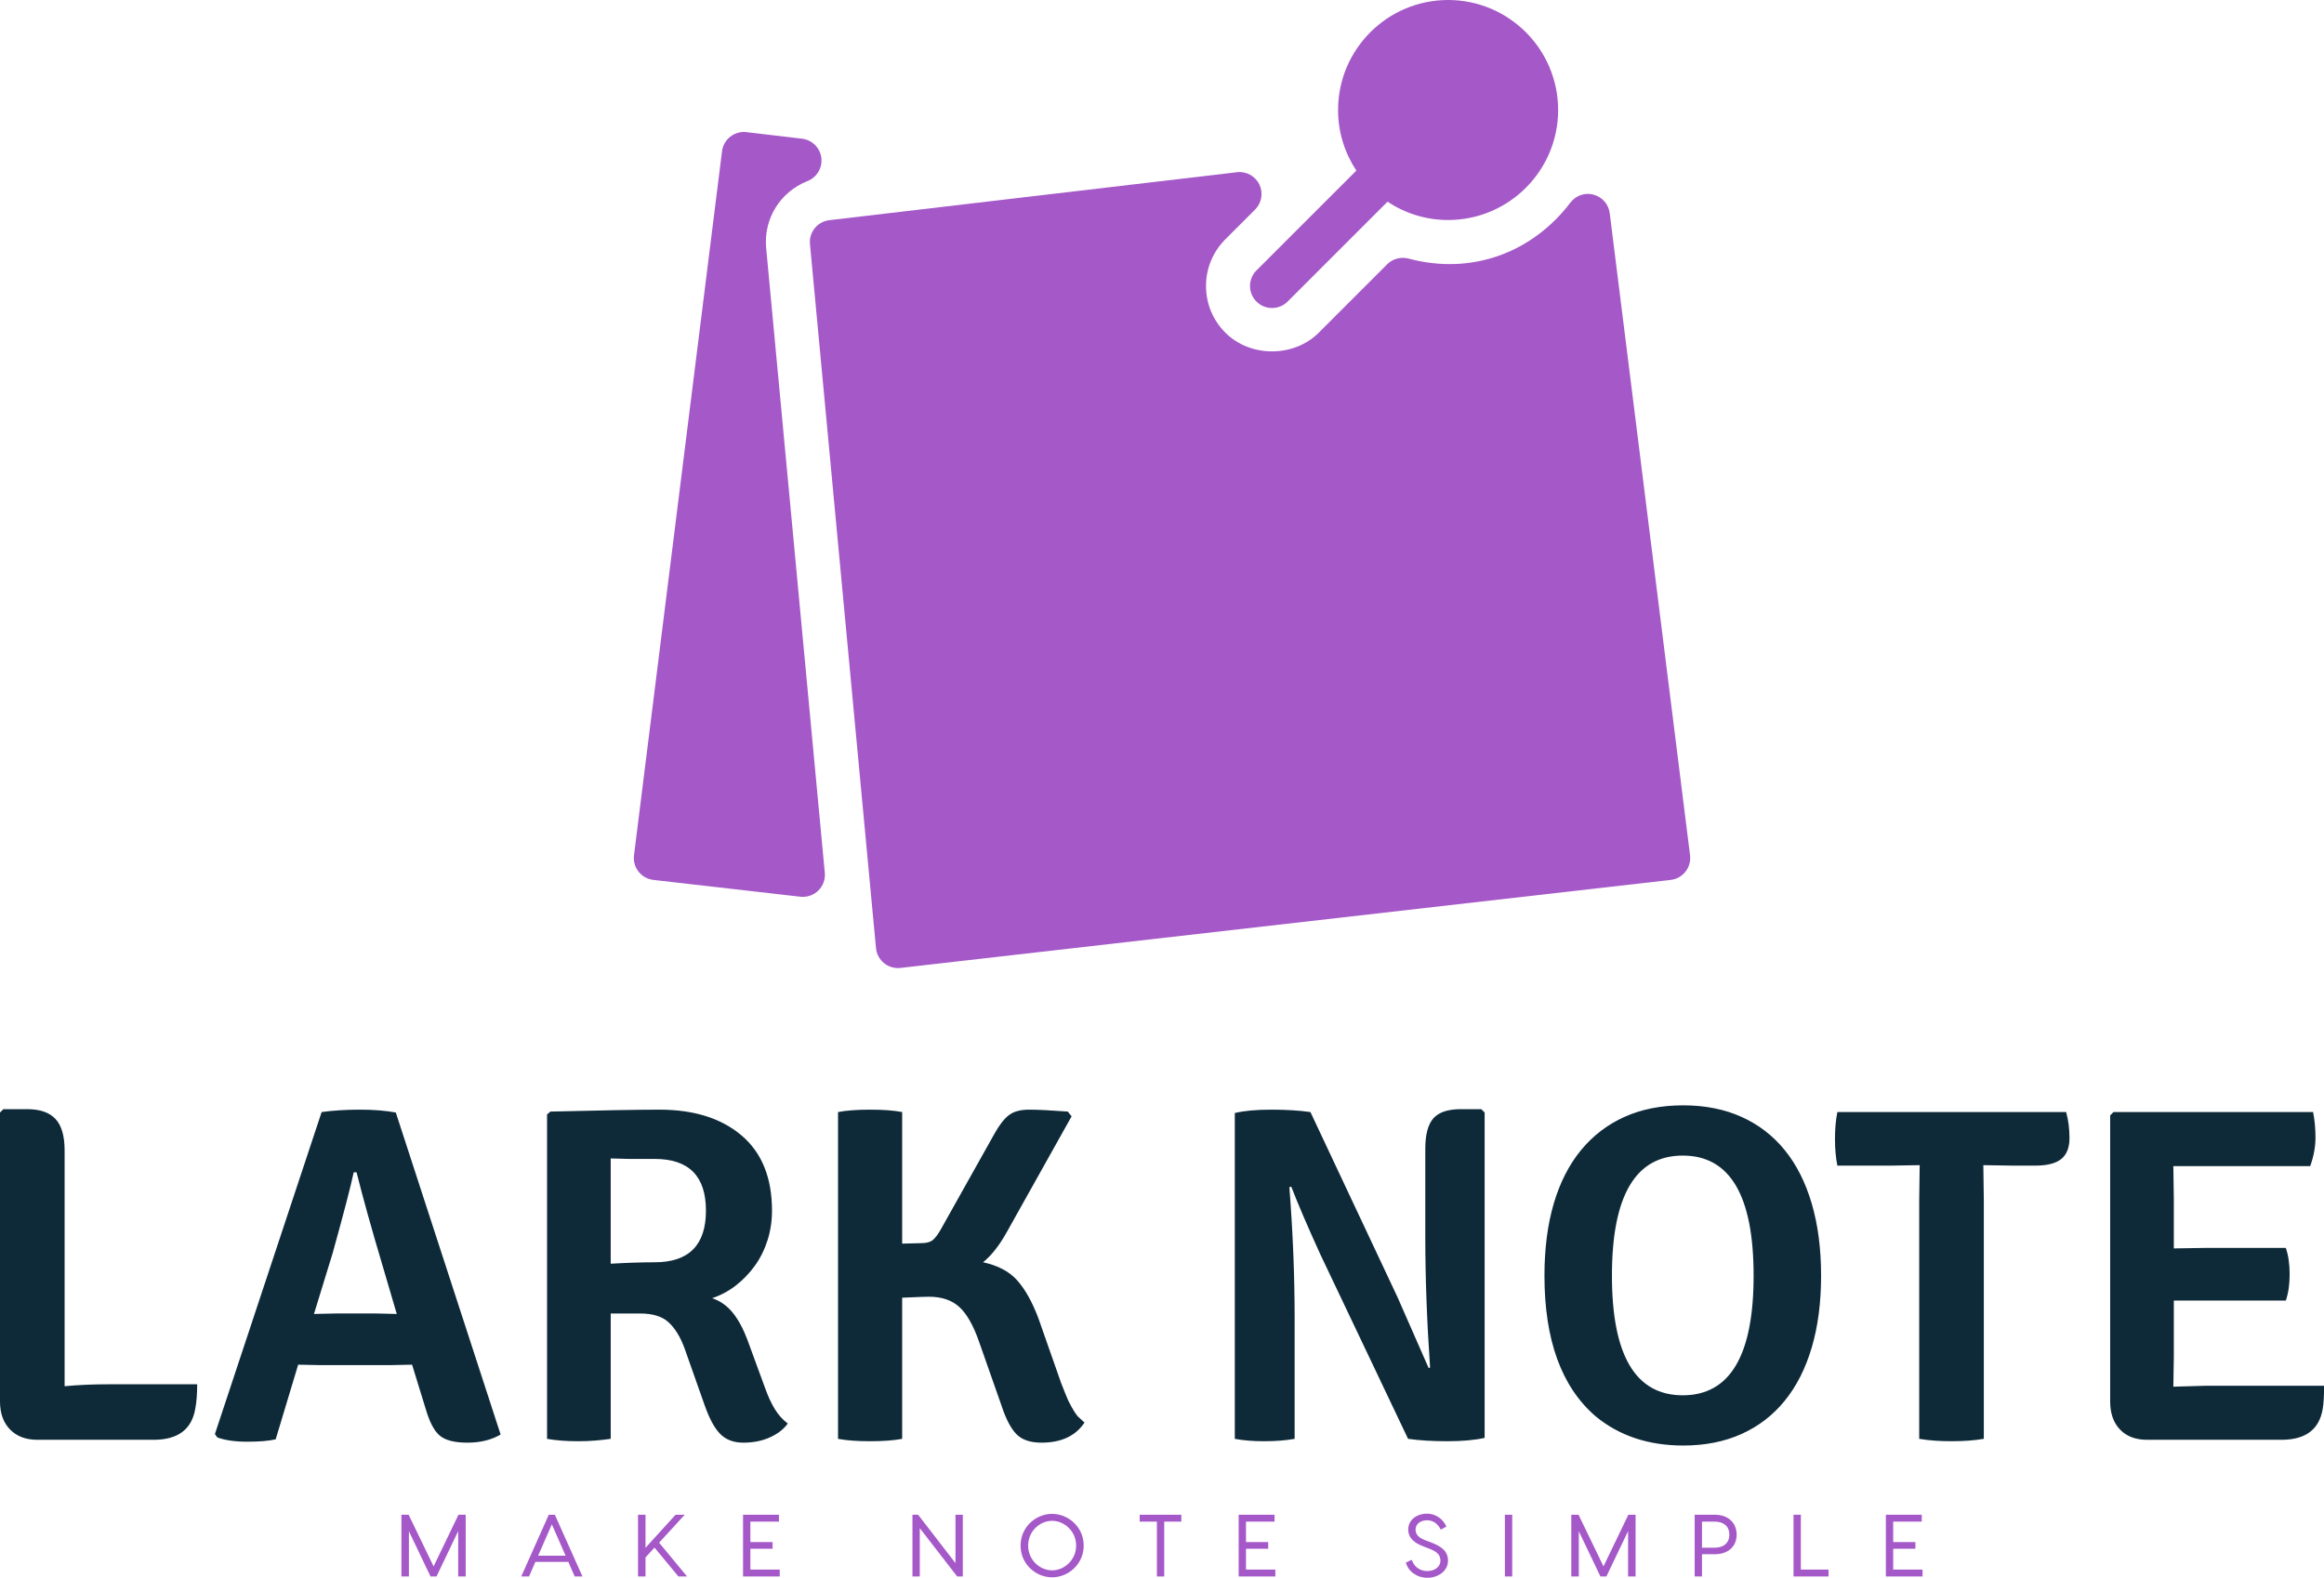 <svg viewBox="0 0 330 224.102" class="logo-svg"><defs id="SvgjsDefs3299"></defs><g id="SvgjsG3300" featurekey="41S5F6-0" transform="matrix(6.25,0,0,6.25,90,-6.25)" fill="#a558c8"><g xmlns="http://www.w3.org/2000/svg"><path d="M3.948,5.114c0.213-0.085,0.341-0.303,0.312-0.53c-0.03-0.227-0.21-0.405-0.438-0.432L2.559,4.003   C2.289,3.97,2.037,4.165,2.004,4.438l-2,16c-0.017,0.132,0.021,0.266,0.104,0.371c0.082,0.105,0.203,0.172,0.336,0.188l3.34,0.382   c0.019,0.002,0.038,0.003,0.057,0.003c0.13,0,0.256-0.051,0.35-0.143c0.108-0.105,0.162-0.253,0.148-0.404L3.007,6.64   C2.944,5.976,3.322,5.362,3.948,5.114z"></path><path d="M22.172,5.845c-0.025-0.202-0.17-0.368-0.366-0.421c-0.197-0.055-0.404,0.019-0.528,0.181   c-0.853,1.124-2.231,1.66-3.678,1.271c-0.171-0.044-0.356,0.002-0.483,0.129l-1.556,1.556c-0.566,0.566-1.555,0.566-2.121,0   C13.156,8.277,13,7.901,13,7.5s0.156-0.777,0.439-1.061l0.676-0.676c0.15-0.15,0.189-0.38,0.097-0.572   C14.118,5,13.909,4.887,13.703,4.914l-9.262,1.09c-0.27,0.032-0.465,0.273-0.439,0.543l1.5,16c0.013,0.134,0.079,0.257,0.183,0.341   C5.774,22.961,5.886,23,6,23c0.019,0,0.038-0.001,0.057-0.003l17.5-2c0.133-0.015,0.254-0.083,0.336-0.188   c0.083-0.105,0.12-0.239,0.104-0.371L22.172,5.845z"></path><path d="M14.146,7.146c-0.195,0.195-0.195,0.512,0,0.707C14.244,7.951,14.372,8,14.5,8s0.256-0.049,0.354-0.146l2.27-2.27   C17.519,5.846,17.991,6,18.5,6C19.879,6,21,4.878,21,3.5S19.879,1,18.5,1S16,2.122,16,3.5c0,0.509,0.154,0.981,0.416,1.377   L14.146,7.146z"></path></g></g><g id="SvgjsG3301" featurekey="RGwKHf-0" transform="matrix(3.398,0,0,3.398,-5.572,136.409)" fill="#0e2a39"><path d="M6.16 17.72 l3.72 0 q0 0.6 -0.08 1.02 q-0.22 1.3 -1.74 1.3 l-4.86 0 q-0.72 0 -1.14 -0.43 t-0.42 -1.17 l0 -12.08 l0.14 -0.14 l1 0 q0.8 0 1.18 0.41 t0.38 1.31 l0 9.86 q0.86 -0.08 1.82 -0.08 z M18.86 16.9 l-0.98 0.02 l-2.8 0 l-0.98 -0.02 l-0.94 3.12 q-0.42 0.1 -1.19 0.1 t-1.25 -0.18 l-0.1 -0.14 l4.46 -13.46 q0.74 -0.1 1.6 -0.1 t1.5 0.12 l4.38 13.46 q-0.58 0.34 -1.39 0.34 t-1.16 -0.3 t-0.59 -1.14 z M14.76 14.78 l0.9 -0.02 l1.72 0 l0.84 0.02 l-0.6 -2.04 q-0.68 -2.28 -1.08 -3.88 l-0.12 0 q-0.18 0.86 -0.88 3.38 z M33.9 10.46 q0 0.66 -0.19 1.25 t-0.53 1.06 t-0.79 0.82 t-0.99 0.53 q0.52 0.18 0.87 0.62 t0.61 1.14 l0.74 2.02 q0.18 0.5 0.4 0.86 t0.54 0.6 q-0.26 0.36 -0.75 0.58 t-1.11 0.22 q-0.6 0 -0.96 -0.36 t-0.66 -1.22 l-0.84 -2.38 q-0.26 -0.7 -0.66 -1.07 t-1.2 -0.37 l-1.22 0 l0 5.24 q-0.28 0.04 -0.62 0.07 t-0.74 0.03 q-0.74 0 -1.3 -0.1 l0 -13.56 l0.14 -0.12 q1.62 -0.04 2.75 -0.06 t1.81 -0.02 q2.16 0 3.43 1.08 t1.27 3.14 z M27.16 8.28 l0 4.4 q1.04 -0.06 1.84 -0.06 q2.14 0 2.14 -2.16 t-2.14 -2.16 l-1.07 0 t-0.77 -0.02 z M46.96 19.32 q-0.56 0.84 -1.8 0.84 q-0.7 0 -1.05 -0.36 t-0.63 -1.22 l-0.92 -2.62 q-0.36 -1.04 -0.83 -1.47 t-1.27 -0.43 q-0.2 0 -1.12 0.04 l0 5.9 q-0.52 0.1 -1.34 0.1 t-1.34 -0.1 l0 -13.66 q0.52 -0.1 1.34 -0.1 t1.34 0.1 l0 5.5 l0.8 -0.02 q0.32 0 0.48 -0.13 t0.36 -0.49 l2.22 -3.96 q0.3 -0.54 0.6 -0.77 t0.84 -0.23 t1.62 0.08 l0.16 0.2 l-2.72 4.86 q-0.46 0.82 -0.98 1.24 q0.94 0.2 1.44 0.77 t0.88 1.59 l0.94 2.68 q0.14 0.36 0.17 0.43 t0.13 0.31 q0.28 0.56 0.44 0.7 t0.24 0.22 z M63.54 6.22 l0.14 0.14 l0 13.6 q-0.62 0.14 -1.56 0.14 t-1.64 -0.1 l-3.68 -7.74 q-0.8 -1.76 -1.2 -2.8 l-0.08 0.02 q0.22 2.82 0.22 5.44 l0 5.08 q-0.56 0.1 -1.27 0.1 t-1.23 -0.1 l0 -13.62 q0.58 -0.14 1.52 -0.14 t1.64 0.1 l3.64 7.74 l1.3 2.96 l0.06 -0.02 q-0.2 -2.9 -0.2 -5.48 l0 -3.66 q0 -0.9 0.34 -1.28 t1.14 -0.38 l0.86 0 z M74.92 13.18 q0 -5.02 -2.96 -5.02 t-2.96 5.02 q0 5 2.96 5 t2.96 -5 z M68.32 19.06 q-2.14 -1.84 -2.14 -5.88 q0 -1.7 0.39 -3.02 t1.14 -2.23 t1.82 -1.39 t2.45 -0.48 q1.36 0 2.43 0.48 t1.81 1.39 t1.13 2.24 t0.39 3.01 t-0.39 3 t-1.13 2.23 t-1.81 1.39 t-2.43 0.48 q-2.18 0 -3.66 -1.22 z M84.52 8.56 l0.02 1.48 l0 9.96 q-0.58 0.1 -1.35 0.1 t-1.35 -0.1 l0 -9.96 l0.02 -1.48 l-1.22 0.02 l-2.22 0 q-0.1 -0.5 -0.1 -1.12 t0.1 -1.12 l9.56 0 q0.14 0.5 0.14 1.09 t-0.34 0.87 t-1.1 0.28 l-0.94 0 l-1.22 -0.02 l0 0 z M92.48 16.58 l-0.02 1.24 l1.4 -0.04 l4.9 0 q0 0.64 -0.06 0.98 q-0.22 1.28 -1.72 1.28 l-5.62 0 q-0.72 0 -1.13 -0.43 t-0.41 -1.17 l0 -11.96 l0.14 -0.14 l8.34 0 q0.1 0.5 0.1 1.07 t-0.22 1.19 l-5.72 0 l0.02 1.38 l0 2.06 l1.3 -0.02 l3.38 0 q0.16 0.46 0.16 1.1 t-0.16 1.1 l-4.68 0 l0 2.36 z"></path></g><g id="SvgjsG3302" featurekey="UxezYZ-0" transform="matrix(0.626,0,0,0.626,56.249,211.394)" fill="#a558c8"><path d="M15.78 6 l0 14 l-1.7 0 l0 -10.28 l-4.92 10.28 l-1.36 0 l-4.9 -10.26 l0 10.26 l-1.7 0 l0 -14 l1.64 0 l5.66 11.72 l5.64 -11.72 l1.64 0 z M40.504 20 l-1.44 -3.3 l-7.48 0 l-1.44 3.3 l-1.76 0 l6.24 -14 l1.38 0 l6.26 14 l-1.76 0 z M32.204 15.3 l6.24 0 l-3.12 -7.12 z M64.028 20 l-5.42 -6.54 l-2.04 2.22 l0 4.32 l-1.7 0 l0 -14 l1.7 0 l0 7.5 l6.82 -7.5 l2.08 0 l-5.82 6.34 l6.34 7.66 l-1.96 0 z M80.352 18.44 l6.66 0 l0 1.56 l-7.06 0 l-1.26 0 l0 -14 l1.66 0 l6.48 0 l0 1.56 l-6.48 0 l0 4.64 l5.04 0 l0 1.52 l-5.04 0 l0 4.72 z M126.88 6 l1.66 0 l0 14 l-1.28 0 l-8.48 -10.96 l0 10.96 l-1.66 0 l0 -14 l1.28 0 l8.48 10.98 l0 -10.98 z M148.804 5.8 c3.64 0 7.16 2.96 7.16 7.2 s-3.52 7.2 -7.16 7.2 c-3.66 0 -7.16 -2.96 -7.16 -7.2 s3.5 -7.2 7.16 -7.2 z M148.804 18.62 c2.74 0 5.44 -2.32 5.44 -5.62 s-2.7 -5.62 -5.44 -5.62 c-2.76 0 -5.44 2.32 -5.44 5.62 s2.68 5.62 5.44 5.62 z M178.108 6 l0 1.56 l-3.88 0 l0 12.44 l-1.66 0 l0 -12.44 l-3.9 0 l0 -1.56 l9.44 0 z M192.772 18.44 l6.66 0 l0 1.56 l-7.06 0 l-1.26 0 l0 -14 l1.66 0 l6.48 0 l0 1.56 l-6.48 0 l0 4.64 l5.04 0 l0 1.52 l-5.04 0 l0 4.72 z M233.84 5.76 c2.18 0 3.78 1.44 4.38 2.94 l-1.26 0.68 c-0.64 -1.28 -1.66 -2.12 -3.12 -2.12 c-1.54 0 -2.6 0.88 -2.6 2.1 c0 1.14 0.72 1.86 2.24 2.44 l1.02 0.38 c2.52 0.94 4.1 2.02 4.1 4.24 c0 2.4 -2.3 3.88 -4.68 3.88 s-4.34 -1.44 -4.88 -3.44 l1.34 -0.64 c0.48 1.48 1.74 2.56 3.54 2.56 c1.6 0 2.96 -0.92 2.96 -2.34 c0 -1.6 -1.12 -2.2 -2.78 -2.84 l-1.04 -0.4 c-2.12 -0.8 -3.48 -1.9 -3.48 -3.88 c0 -2.04 1.8 -3.56 4.26 -3.56 z M253.164 6 l0 14 l-1.66 0 l0 -14 l1.66 0 z M281.148 6 l0 14 l-1.7 0 l0 -10.28 l-4.92 10.28 l-1.36 0 l-4.9 -10.26 l0 10.26 l-1.7 0 l0 -14 l1.64 0 l5.66 11.72 l5.64 -11.72 l1.64 0 z M299.112 6 c3.14 0 4.96 1.92 4.96 4.52 s-1.82 4.44 -4.96 4.44 l-2.9 0 l0 5.04 l-1.66 0 l0 -14 l4.56 0 z M299.072 13.48 c2.02 0 3.34 -1.04 3.34 -2.96 c0 -1.94 -1.32 -2.96 -3.34 -2.96 l-2.86 0 l0 5.92 l2.86 0 z M318.636 18.44 l6.28 0 l0 1.56 l-7.94 0 l0 -14 l1.66 0 l0 12.44 z M339.58 18.44 l6.66 0 l0 1.56 l-7.06 0 l-1.26 0 l0 -14 l1.66 0 l6.48 0 l0 1.56 l-6.48 0 l0 4.64 l5.04 0 l0 1.52 l-5.04 0 l0 4.72 z"></path></g></svg>